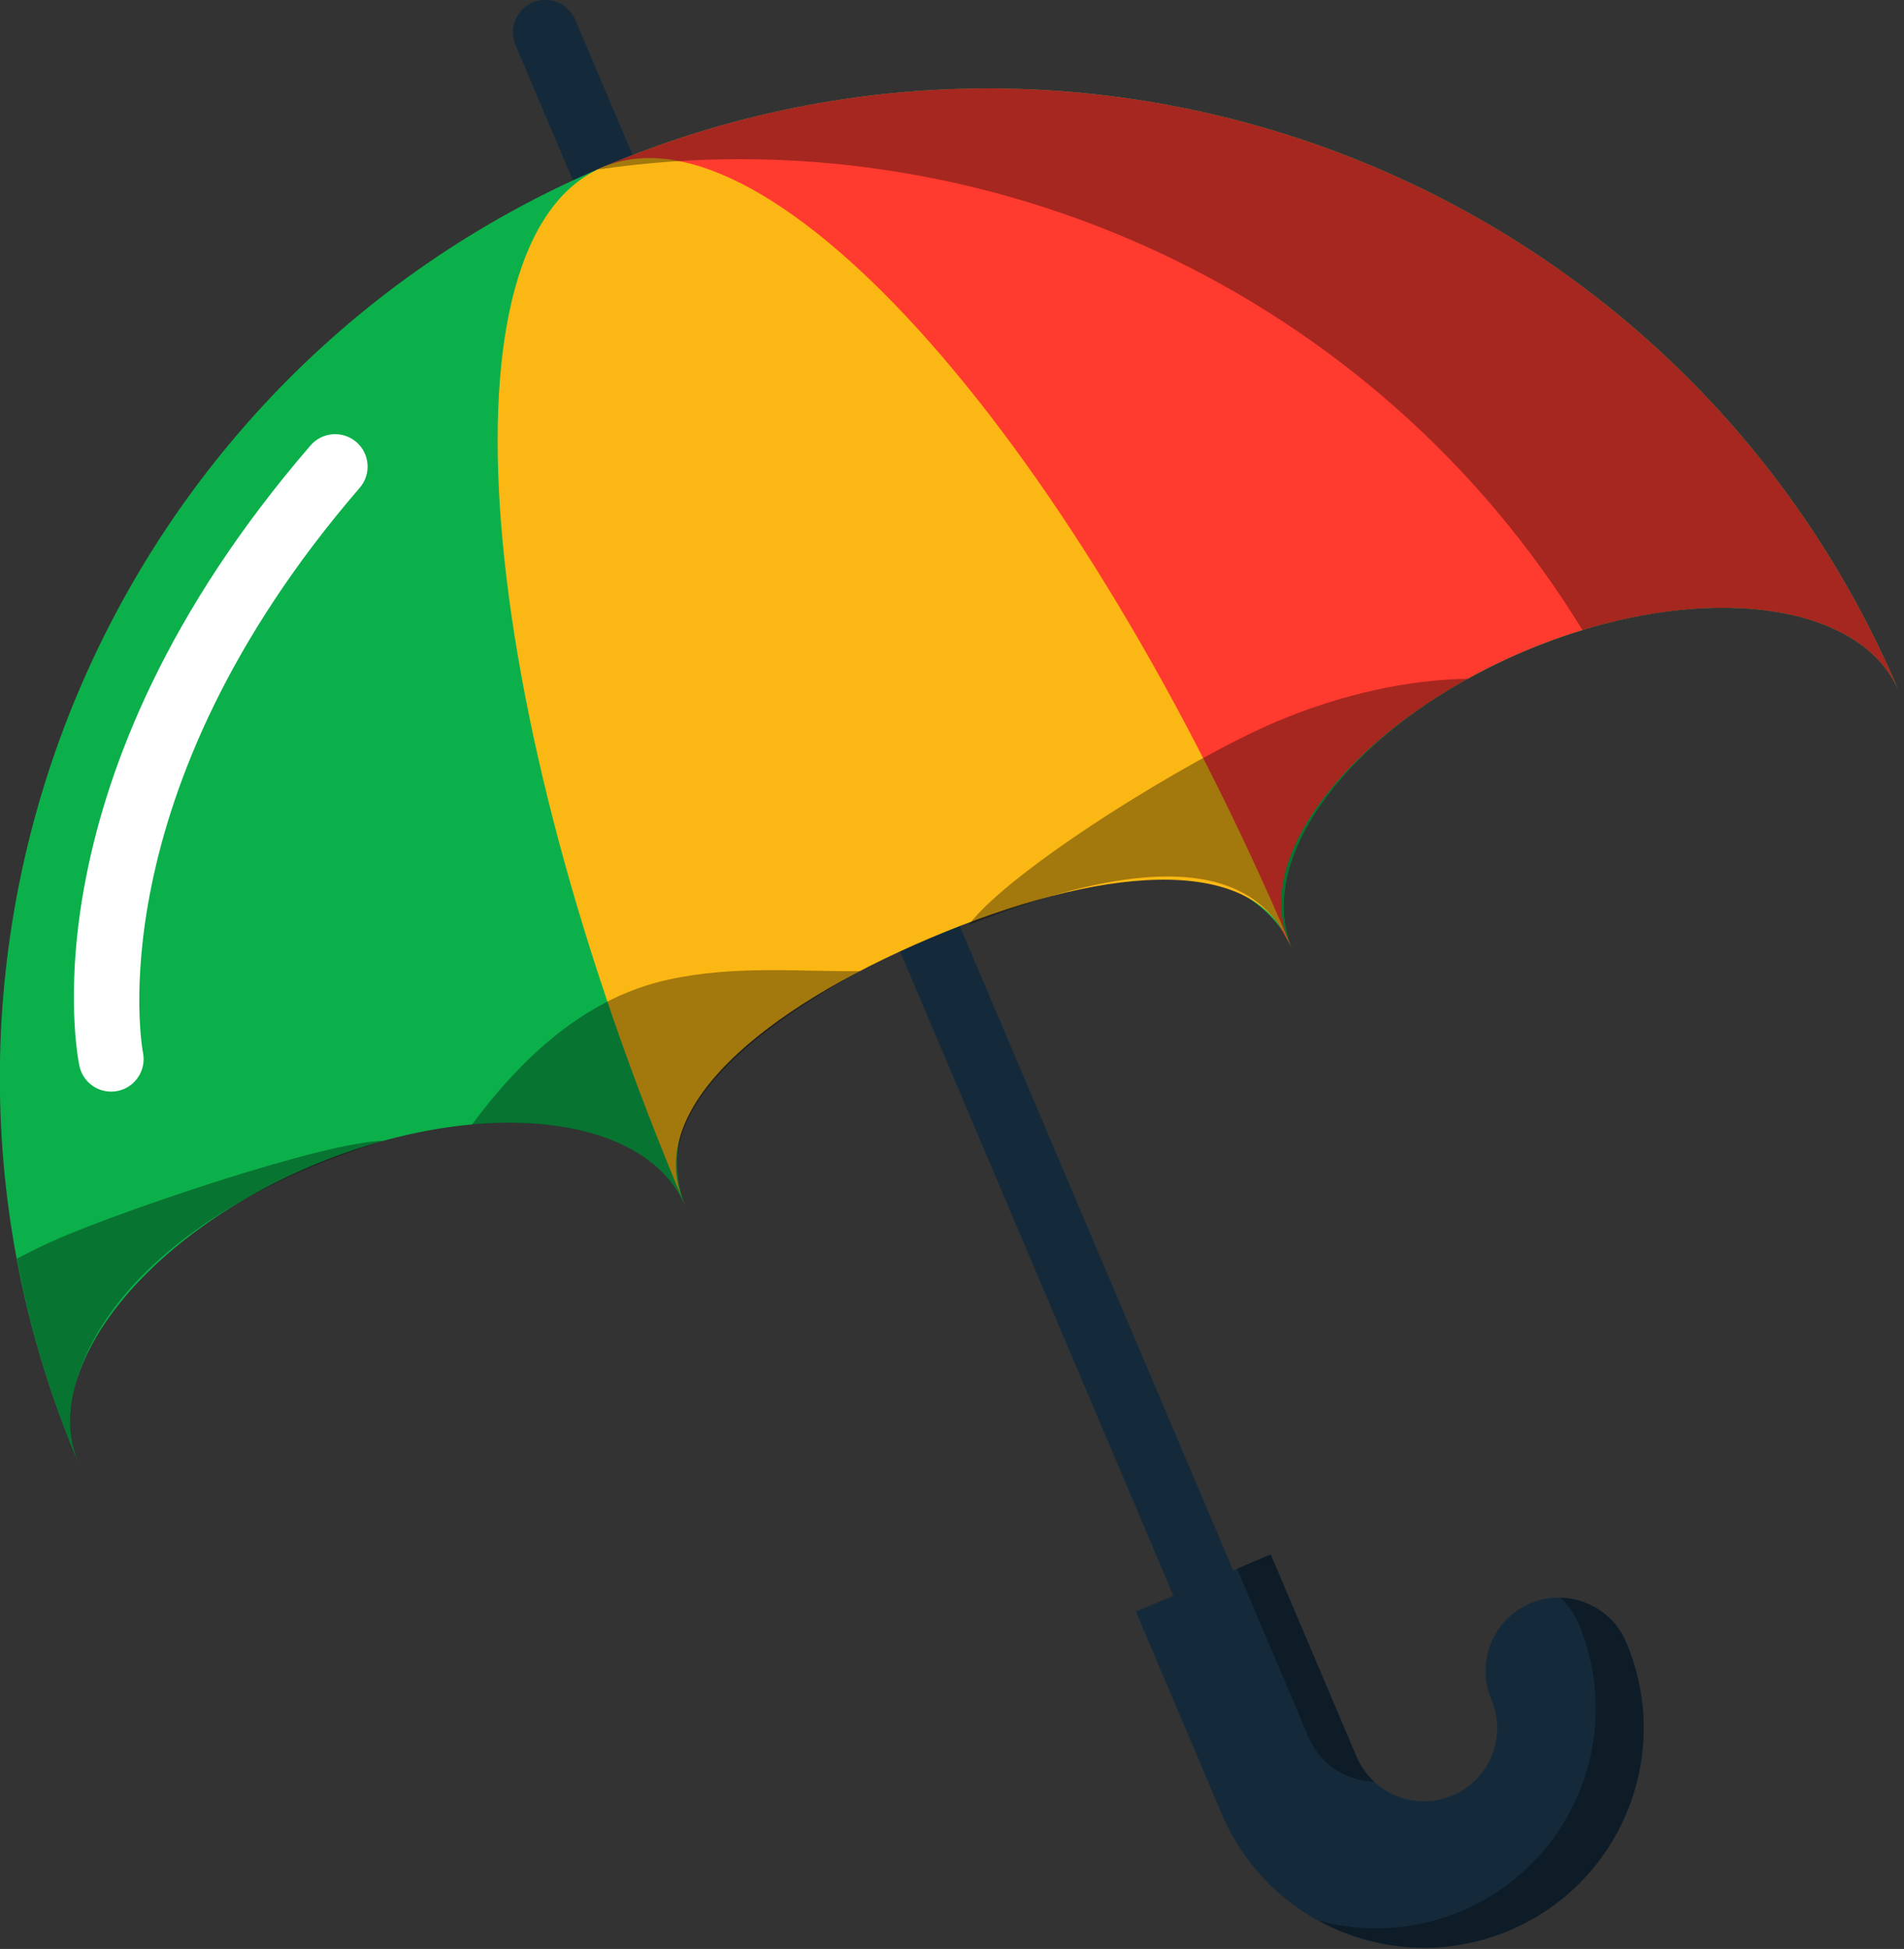 <svg xmlns="http://www.w3.org/2000/svg" xmlns:xlink="http://www.w3.org/1999/xlink" preserveAspectRatio="xMidYMid" width="212" height="217" viewBox="0 0 212 217"><rect x="0" y="0" width="212" height="217" fill="#333333" stroke="none"/><defs><style>.cls-3{fill:#142a3b}.cls-5{fill:#0cb04a}.cls-6{fill:#ff3a2f}.cls-7{fill:#fbb713}.cls-9{fill:#020403;opacity:.35}.cls-15{fill:#fff}</style></defs><g id="group-163svg"><path d="M67.095 22.236C65.688 22.236 64.351 21.408 63.766 20.032L57.394 5.018C56.615 3.181 57.472 1.06 59.309.279 61.147-.501 63.268.355 64.049 2.195L70.42 17.207C71.2 19.045 70.342 21.166 68.505 21.947 68.044 22.143 67.566 22.236 67.095 22.236z" id="path-1" class="cls-3" fill-rule="evenodd"/><path d="M133.982 179.87C132.575 179.87 131.237 179.042 130.653 177.665L98.802 102.602C98.022 100.763 98.879 98.642 100.717 97.863 102.55 97.084 104.675 97.941 105.455 99.778l31.852 75.063C138.087 176.679 137.229 178.801 135.392 179.58 134.932 179.776 134.453 179.87 133.982 179.87z" id="path-2" class="cls-3" fill-rule="evenodd"/><path d="M169.684 72.523C188.339 64.605 207.027 66.591 211.426 76.955 187.678 20.99 123.058-5.13 67.093 18.62 11.127 42.367-14.99 106.99 8.758 162.956c-4.398-10.365 7.16-25.182 25.815-33.1C53.228 121.939 71.916 123.924 76.314 134.289 71.916 123.924 83.474 109.106 102.129 101.189 120.784 93.273 139.472 95.257 143.87 105.623c-4.398-10.366 7.16-25.184 25.814-33.1z" id="path-3" class="cls-5" fill-rule="evenodd"/><path d="M169.684 72.523C188.339 64.605 207.027 66.591 211.426 76.955 187.678 20.99 123.058-5.13 67.093 18.62 65.365 19.352 67.514 18.424 66.123 19.201c-3.934 2.197 52.785 39.562 77.747 86.422C138.576 95.685 151.03 80.439 169.684 72.523z" id="path-4" class="cls-6" fill-rule="evenodd"/><path d="M143.87 105.623C120.122 49.655 85.748 10.703 67.093 18.62 48.437 26.535 52.566 78.323 76.314 134.289L76.112 133.815c-4.398-10.365 8.753-21.431 27.408-29.347C122.175 96.551 139.27 94.782 143.668 105.148L143.87 105.623z" id="path-5" class="cls-7" fill-rule="evenodd"/><path d="M136.03 201.958C141.307 214.395 155.667 220.198 168.103 214.921 180.54 209.643 186.344 195.284 181.067 182.846 179.308 178.7 174.521 176.765 170.375 178.524 166.23 180.284 164.295 185.07 166.055 189.218 167.814 193.362 165.879 198.149 161.733 199.908 157.588 201.669 152.801 199.734 151.042 195.587L141.487 173.068S126.474 179.438 126.474 179.438s9.556 22.52 9.556 22.52z" id="path-6" class="cls-3" fill-rule="evenodd"/><path d="M137.733 174.66S145.696 193.427 145.696 193.427C146.989 196.472 149.917 198.309 153.023 198.379 152.198 197.619 151.509 196.688 151.042 195.587L141.487 173.068S137.733 174.66 137.733 174.66z" id="path-7" class="cls-9" fill-rule="evenodd"/><path d="M173.74 177.893C174.565 178.654 175.254 179.585 175.721 180.686 180.999 193.122 175.195 207.482 162.758 212.76 157.497 214.993 151.896 215.223 146.78 213.826 153.122 217.305 160.928 217.966 168.103 214.921 180.54 209.643 186.344 195.284 181.067 182.846 179.775 179.8 176.846 177.964 173.74 177.893z" id="path-8" class="cls-9" fill-rule="evenodd"/><path d="M6.911 137.727C5.162 138.468 3.5 139.288 1.884 140.142c1.439 7.679 3.697 15.325 6.874 22.814C4.875 153.804 13.174 136.202 42.701 127.022 36.155 127.123 14.357 134.566 6.911 137.727z" id="path-9" class="cls-9" fill-rule="evenodd"/><path d="M74.466 109.06C64.271 111.259 57.168 119.038 52.535 125.221 63.998 124.186 73.368 127.346 76.314 134.289 72.431 125.137 80.853 116.399 95.752 108.121 89.205 108.222 82 107.434 74.466 109.06z" id="path-10" class="cls-9" fill-rule="evenodd"/><path d="M67.093 18.62C66.896 18.703 66.709 18.798 66.513 18.882c43.066-6.322 86.575 13.578 109.693 51.279C192.513 65.198 207.542 67.803 211.426 76.955 187.678 20.989 123.057-5.13 67.093 18.62z" id="path-11" class="cls-9" fill-rule="evenodd"/><path d="M142.022 80.393C132.421 84.466 112.484 96.808 107.852 102.991 132.867 92.978 140.924 98.679 143.87 105.623 139.987 96.471 148.553 83.853 163.452 75.573 156.905 75.676 149.469 77.231 142.022 80.393z" id="path-12" class="cls-9" fill-rule="evenodd"/><path d="M12.37 121.543C10.698 121.543 9.2 120.38 8.842 118.679 8.57 117.39 2.567 86.687 34.579 49.591 35.884 48.082 38.164 47.913 39.677 49.217 41.187 50.52 41.355 52.804 40.051 54.314c-29.513 34.2-24.19 62.606-24.132 62.889C16.313 119.154 15.058 121.064 13.108 121.467 12.86 121.519 12.613 121.543 12.37 121.543z" id="path-13" class="cls-15" fill-rule="evenodd"/></g></svg>